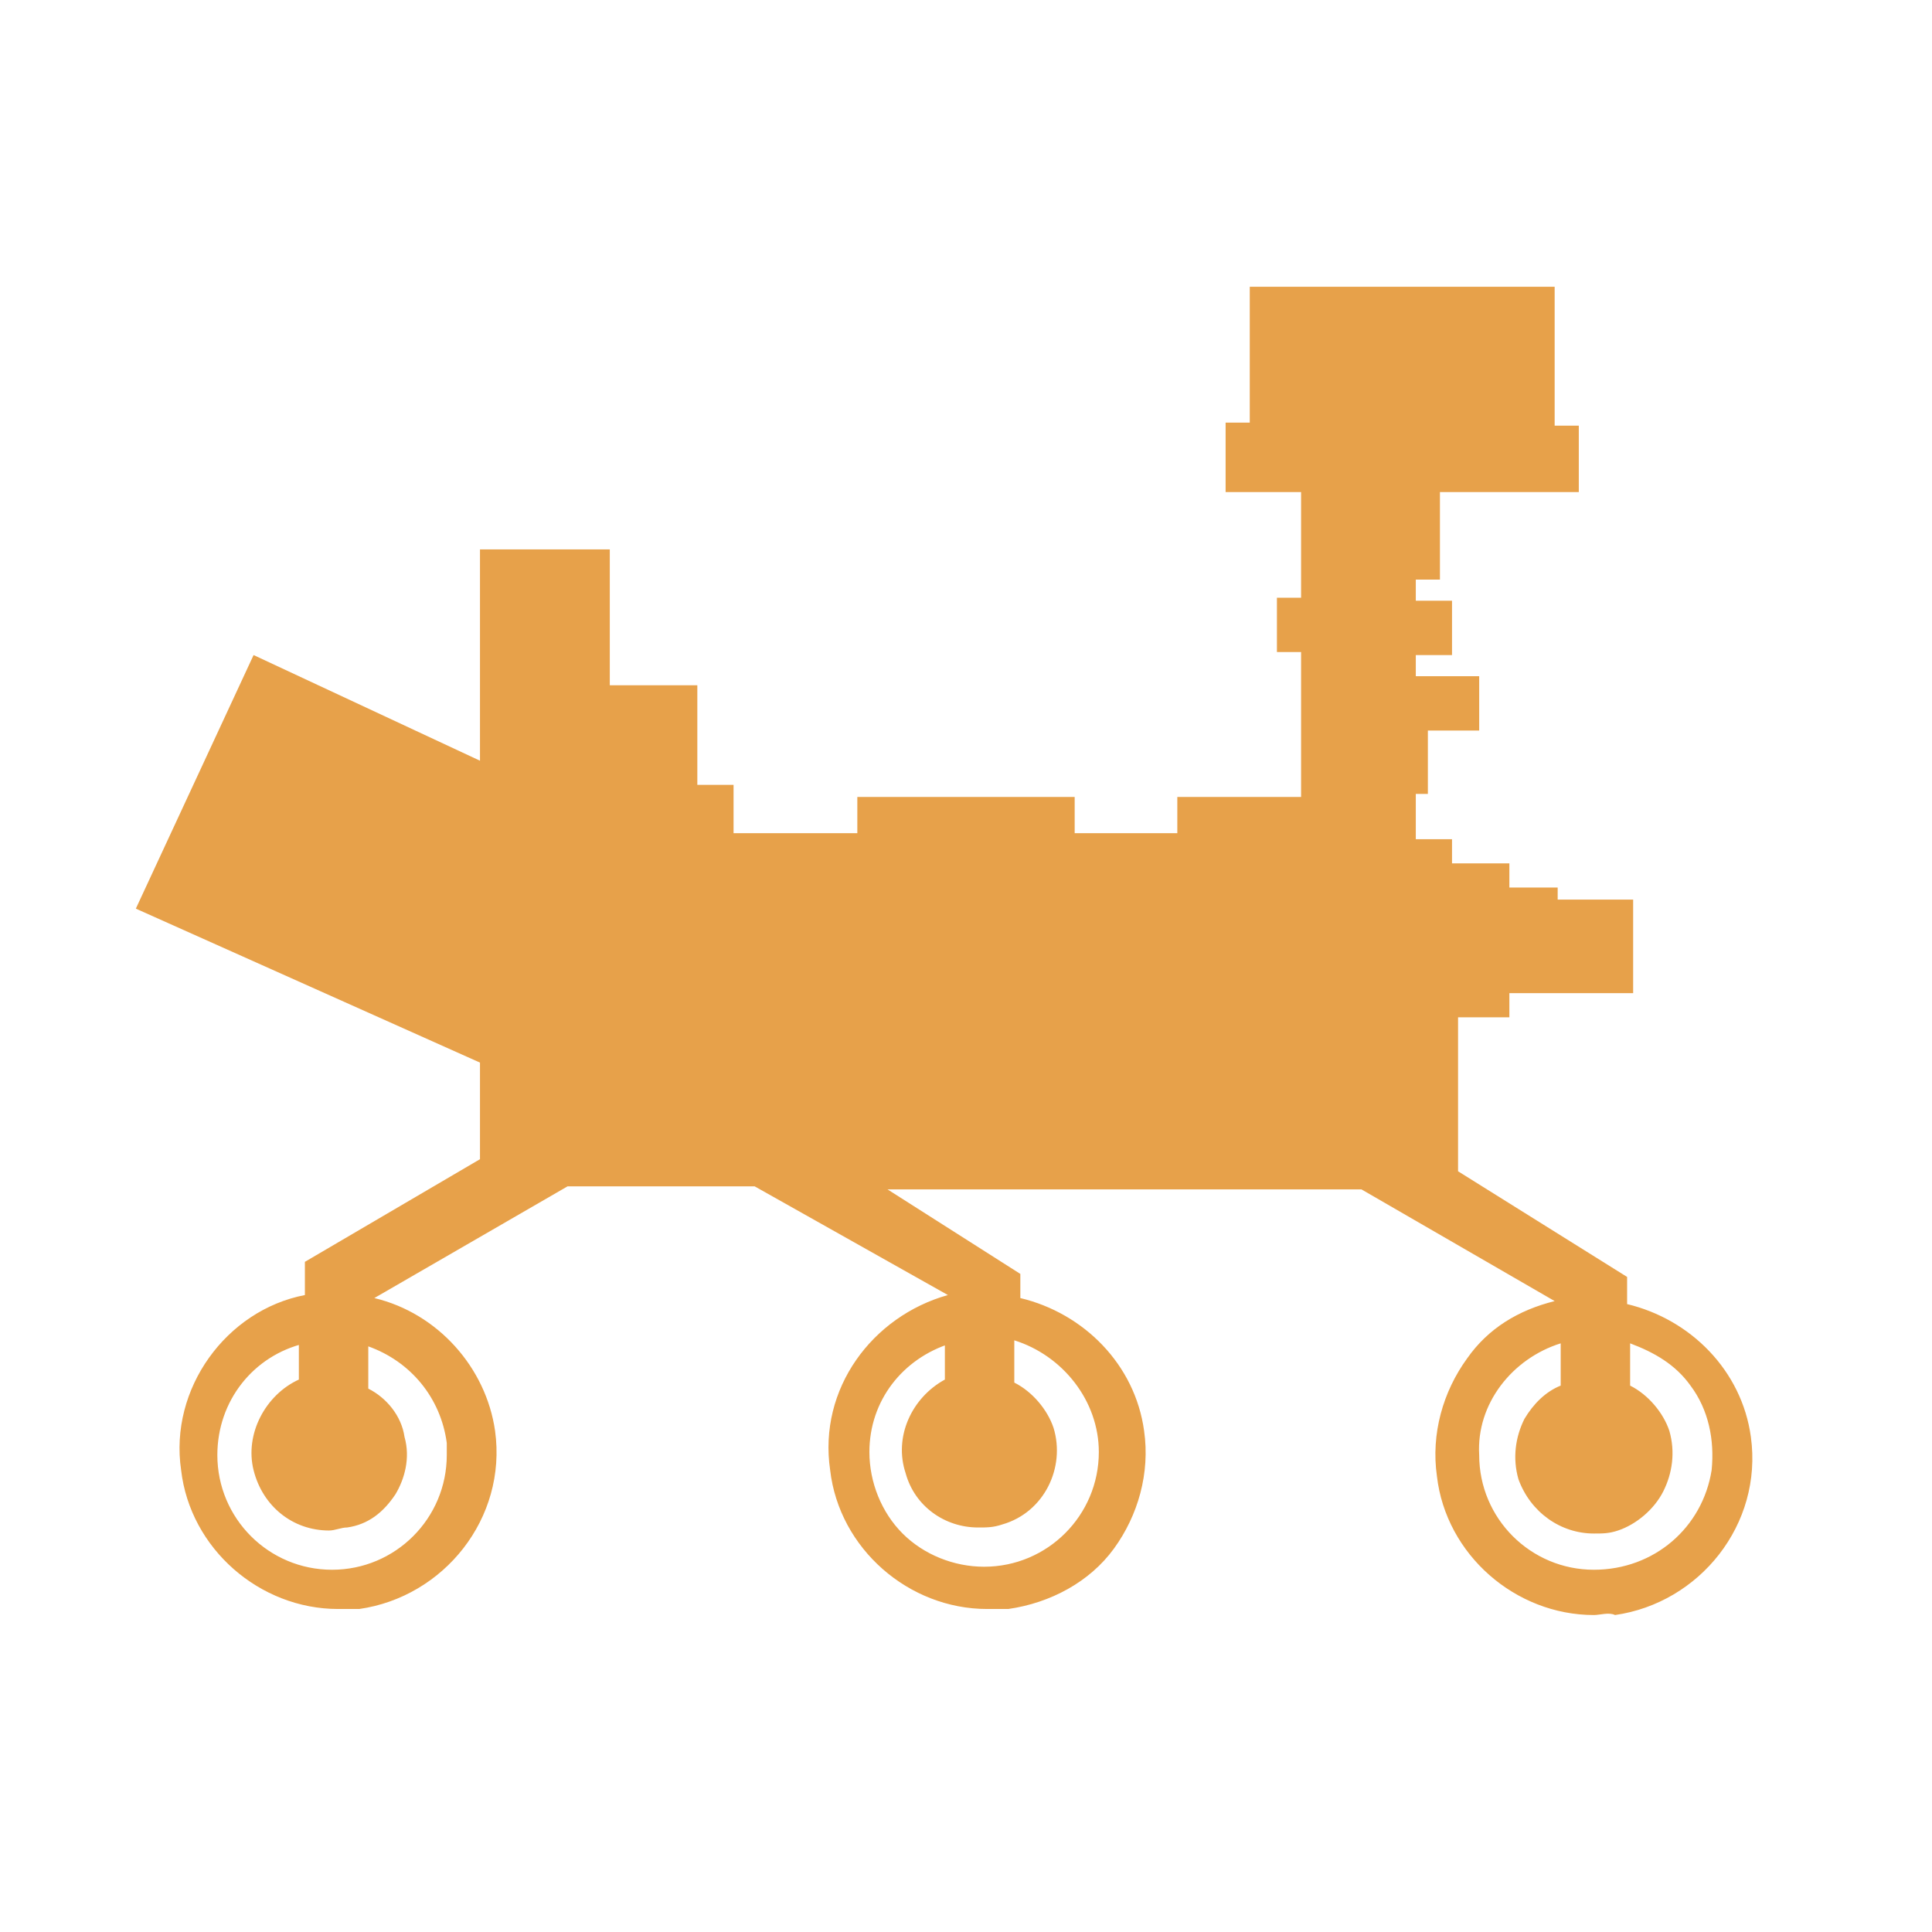 <?xml version="1.0" encoding="utf-8"?>
<!-- Generator: Adobe Illustrator 23.0.2, SVG Export Plug-In . SVG Version: 6.00 Build 0)  -->
<svg version="1.1" id="Layer_1" xmlns="http://www.w3.org/2000/svg" xmlns:xlink="http://www.w3.org/1999/xlink" x="0px" y="0px"
	 viewBox="0 0 64 64" style="enable-background:new 0 0 64 64;" xml:space="preserve">
<style type="text/css">
	.st0{fill:#E7A14A;}
	.st1{fill:none;}
</style>
<title>icon_curiosity_1</title>
<path class="st0" d="M52.8,53.5c-2.6,0-4.9-2-5.2-4.6c-0.2-1.4,0.2-2.8,1-3.9c0.7-1,1.7-1.6,2.9-1.9l-6.4-3.7H29.4l4.4,2.8V43
	c2.1,0.5,3.8,2.2,4.1,4.4c0.2,1.4-0.2,2.8-1,3.9s-2.1,1.8-3.5,2c-0.2,0-0.5,0-0.7,0c-2.6,0-4.9-2-5.2-4.6c-0.4-2.7,1.4-5.1,3.9-5.8
	L25,39.3h-6.2L12.4,43c2.1,0.5,3.7,2.3,4,4.4c0.4,2.9-1.7,5.5-4.5,5.9c-0.2,0-0.5,0-0.7,0c-2.6,0-4.9-2-5.2-4.6
	c-0.4-2.7,1.5-5.3,4.1-5.8v-1.1l5.8-3.4v-3.2L4.5,30.1l3.9-8.4l7.5,3.5v-7h4.3v4.5h2.9V26h1.2v1.6h4.1v-1.2h7.2v1.2H39v-1.2h4.1
	v-4.8h-0.8v-1.8h0.8v-3.5h-2.5V14h0.8V9.5h10.1v4.6h0.8v2.2h-4.6v2.9h-0.8v0.7h1.2v1.8h-1.2v0.7H49v1.8h-1.7v2.1h-0.4v1.5h1.2v0.8
	H50v0.8h1.6v0.4h2.5v3.1H50v0.8h-1.7v5.1l5.6,3.5v0.9c2.1,0.5,3.8,2.2,4.1,4.4c0.4,2.9-1.7,5.5-4.5,5.9C53.3,53.4,53,53.5,52.8,53.5
	L52.8,53.5z M51.7,44.5c-1.6,0.5-2.8,2-2.7,3.7c0,2.1,1.7,3.8,3.8,3.8c2,0,3.6-1.4,3.9-3.3c0.1-1-0.1-2-0.7-2.8
	c-0.5-0.7-1.2-1.1-2-1.4v1.4c0.6,0.3,1.1,0.9,1.3,1.5c0.2,0.7,0.1,1.4-0.2,2s-0.9,1.1-1.5,1.3c-0.3,0.1-0.5,0.1-0.8,0.1
	c-1.1,0-2.1-0.7-2.5-1.8c-0.2-0.7-0.1-1.4,0.2-2c0.3-0.5,0.7-0.9,1.2-1.1V44.5z M10.1,44.5c-1.7,0.4-2.9,1.9-2.9,3.7
	c0,2.1,1.7,3.8,3.8,3.8s3.8-1.7,3.8-3.8v-0.4c-0.2-1.5-1.2-2.7-2.6-3.2V46c0.6,0.3,1.1,0.9,1.2,1.6c0.2,0.7,0,1.4-0.3,1.9
	c-0.4,0.6-0.9,1-1.6,1.1c-0.2,0-0.4,0.1-0.6,0.1c-1.2,0-2.2-0.8-2.5-2s0.4-2.5,1.5-3v-1.2C9.9,44.5,10.1,44.5,10.1,44.5z M31.5,44.5
	c-1.6,0.5-2.7,1.9-2.7,3.6c0,1,0.4,2,1.1,2.7s1.7,1.1,2.7,1.1c2.1,0,3.8-1.7,3.8-3.8c0-1.7-1.2-3.2-2.8-3.7v1.4
	c0.6,0.3,1.1,0.9,1.3,1.5c0.4,1.3-0.3,2.8-1.7,3.2c-0.3,0.1-0.5,0.1-0.8,0.1c-1.1,0-2.1-0.7-2.4-1.8c-0.4-1.2,0.2-2.5,1.3-3.1v-1.2
	H31.5z"/>
<circle class="st1" cx="32" cy="32" r="32"/>
</svg>
